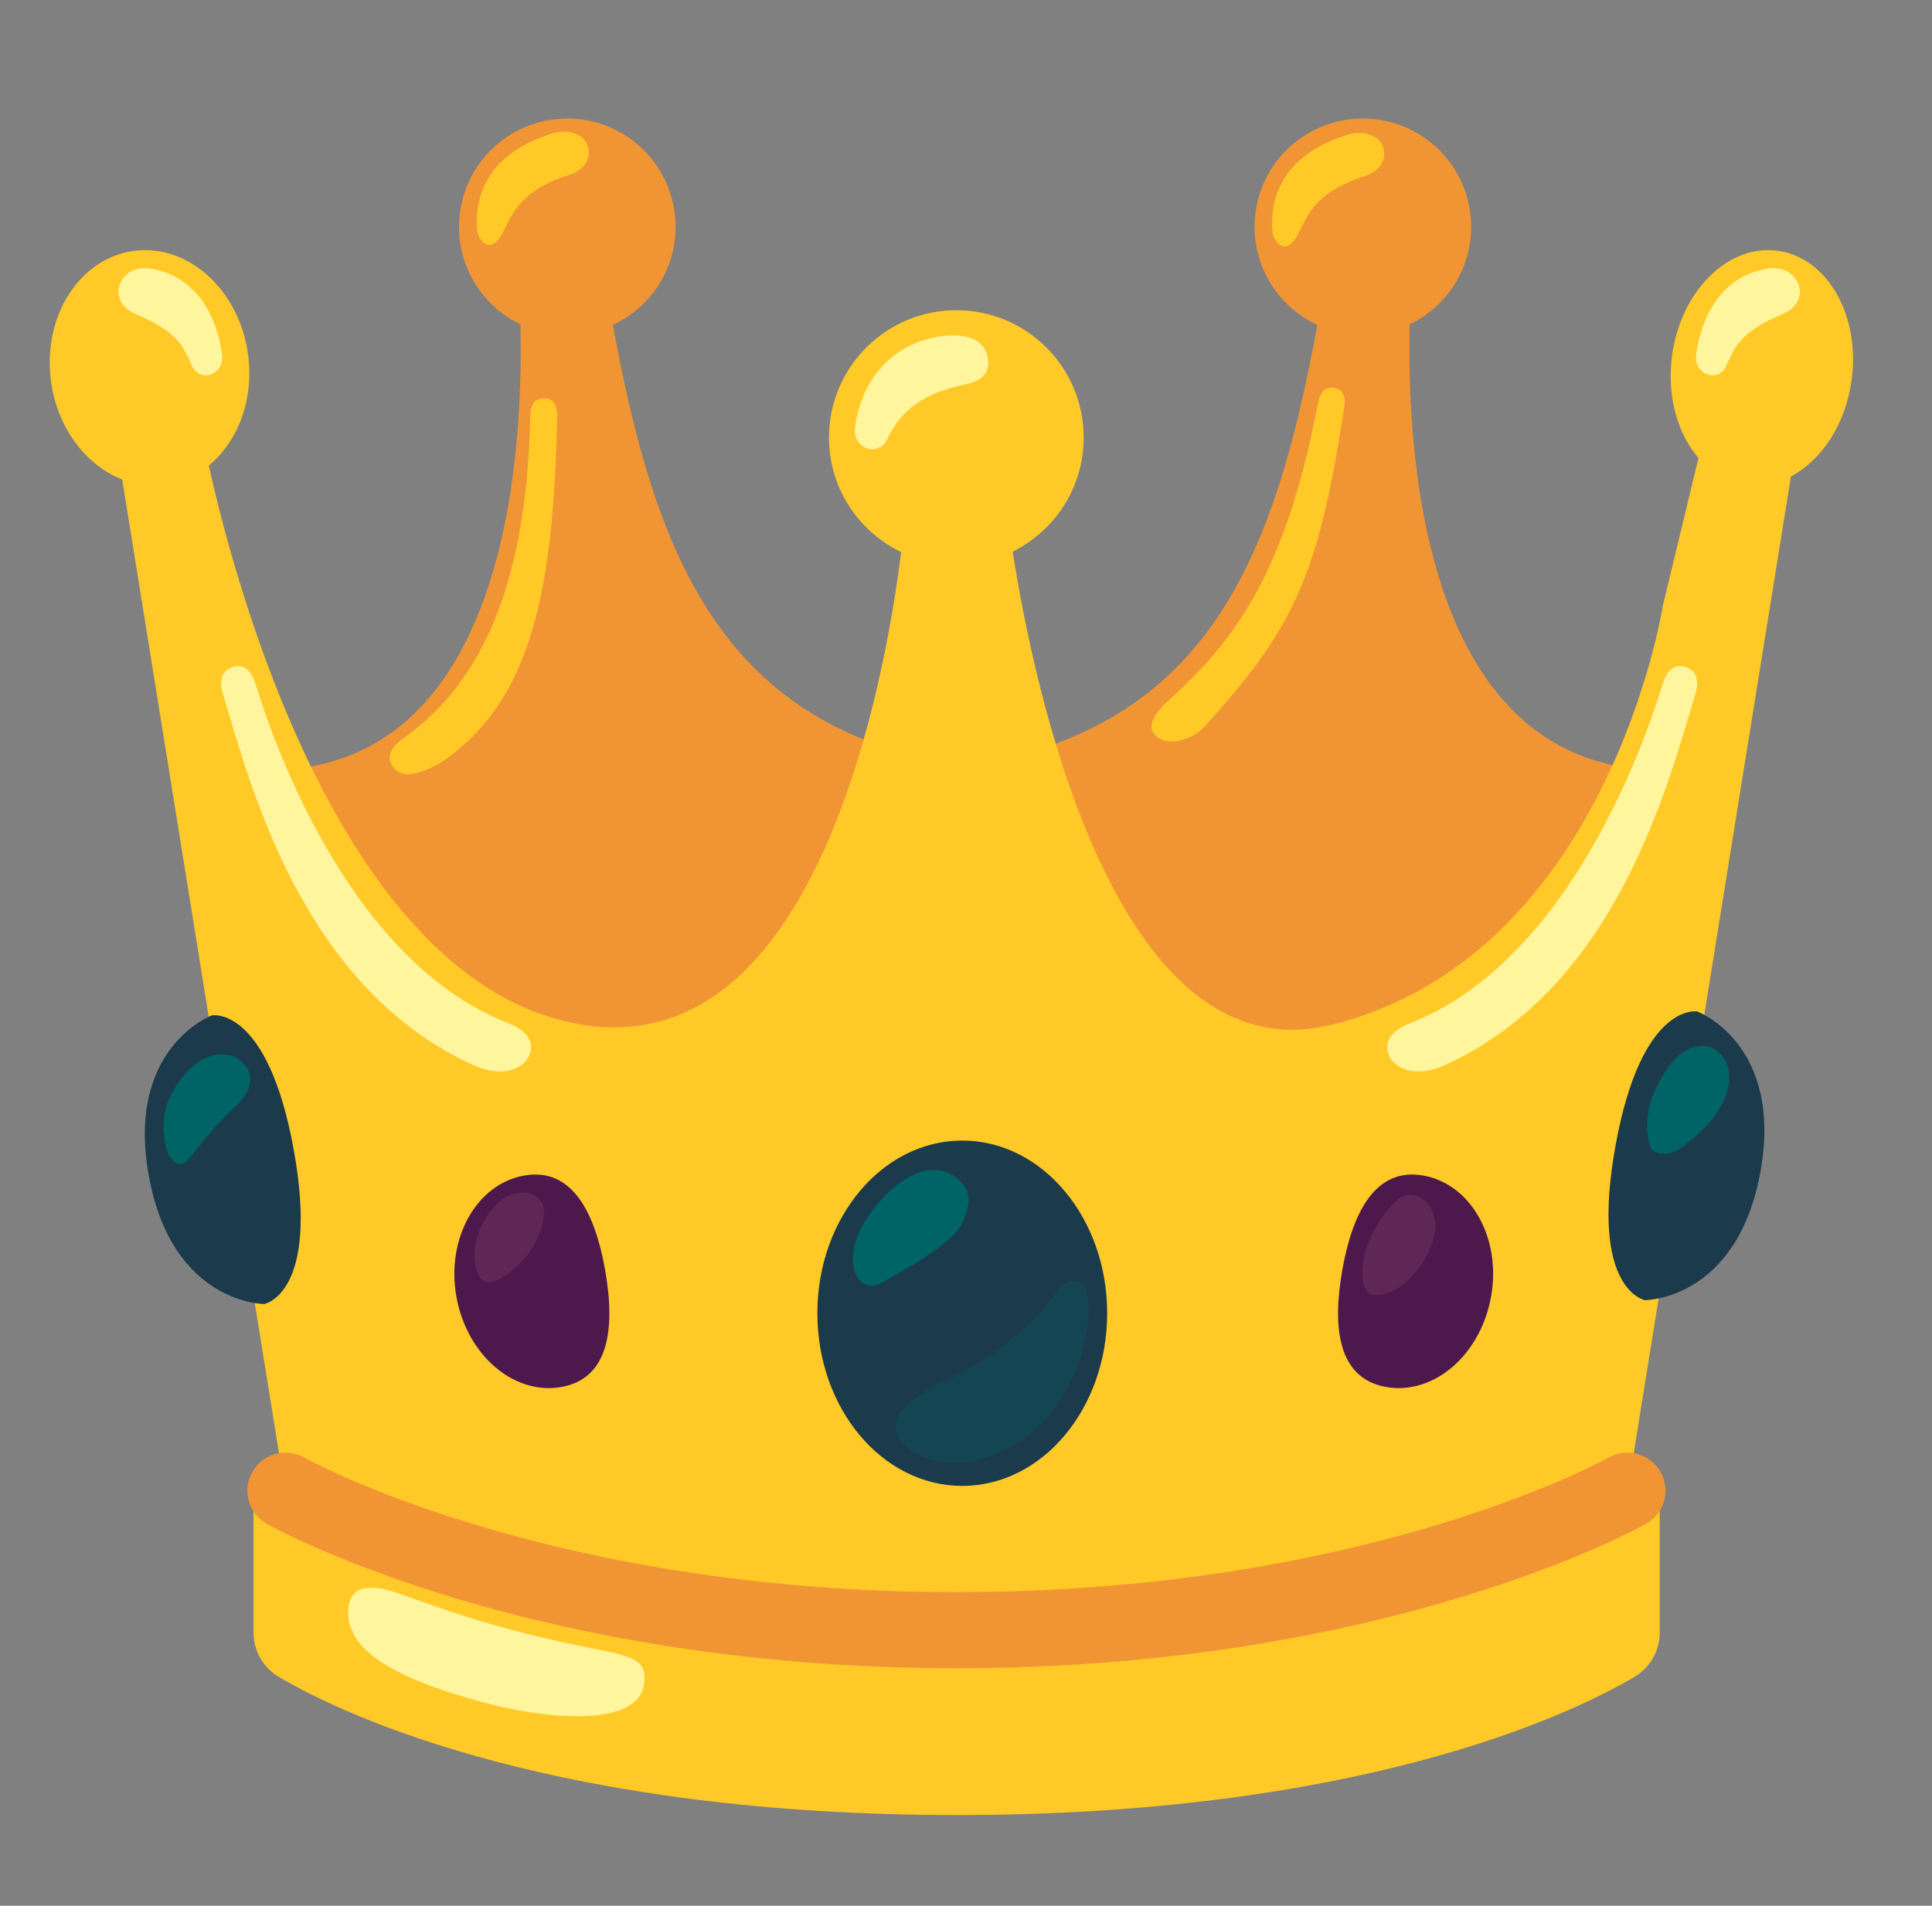 <svg xmlns="http://www.w3.org/2000/svg" width="75" height="74" fill="none" xmlns:v="https://vecta.io/nano"><rect width="100%" height="100%" fill="#808080" stroke="none"/><g fill="#f19534"><path d="M54.726 12.595c1.409-.681 2.385-2.119 2.385-3.788 0-1.115-.443-2.184-1.231-2.973s-1.858-1.231-2.973-1.231-2.184.443-2.973 1.231-1.231 1.858-1.231 2.973c0 1.692.999 3.142 2.437 3.811-1.663 9.009-4.216 15.714-13.716 17.146 0 0 2.558 12.792 14.524 12.792s13.178-12.665 13.178-12.665c-9.708.497-10.528-11.706-10.401-17.296z"/><path d="M20.203 12.595c-1.409-.681-2.385-2.119-2.385-3.788 0-1.115.443-2.184 1.231-2.973s1.858-1.231 2.973-1.231 2.184.443 2.973 1.231 1.231 1.858 1.231 2.973c0 1.692-.999 3.142-2.437 3.811 1.663 9.009 4.216 15.714 13.716 17.146 0 0-2.558 12.792-14.524 12.792S9.808 29.897 9.808 29.897c9.702.491 10.522-11.712 10.395-17.302z"/></g><g fill="#ffca28"><path d="M51.786 42.556l.156.006c3.298 0 5.775-.964 7.635-2.356l-7.791 2.351z"/><path d="M69.002 9.737c-1.923-.26-3.759 1.571-4.094 4.077-.208 1.565.214 3.026 1.028 3.967l-1.386 5.746S62.43 37.104 51.723 39.784c-8.559 2.142-11.66-13.525-12.41-18.365 1.629-.808 2.755-2.483 2.755-4.429 0-2.732-2.212-4.943-4.943-4.943s-4.943 2.212-4.943 4.943c0 1.958 1.144 3.65 2.801 4.447-.595 4.776-3.217 19.924-12.457 18.341-9.379-1.611-13.473-17.406-14.42-21.702 1.126-.924 1.756-2.553 1.525-4.302-.335-2.512-2.322-4.314-4.435-4.031s-3.552 2.547-3.217 5.053c.243 1.825 1.363 3.274 2.766 3.823l7.346 45.64s6.41 5.065 25.035 5.065 25.035-5.065 25.035-5.065l7.363-45.761c1.19-.624 2.125-2.027 2.356-3.748.341-2.512-.947-4.753-2.876-5.013z"/></g><path d="M37.355 57.698c3.107 0 5.625-3.002 5.625-6.705s-2.518-6.705-5.625-6.705-5.625 3.002-5.625 6.705 2.518 6.705 5.625 6.705z" fill="#1b3a4b"/><path d="M37.355 45.946c.22.243.416.687 0 1.553s-2.657 2.039-3.066 2.275c-.41.243-.681.133-.809.035-.606-.485-.375-1.582.017-2.252.843-1.45 2.628-2.945 3.858-1.611z" fill="#006466"/><path d="M36.939 53.494c-.635.306-2.72 1.236-2.033 2.339.404.653 1.242.93 2.01.964s1.525-.208 2.206-.56c3.234-1.675 3.494-6.075 2.864-6.41-.647-.346-1.086.549-1.421.93-1.018 1.141-2.251 2.071-3.627 2.737z" fill="#144552"/><path d="M68.338 45.507c.901-4.984-2.449-6.231-2.449-6.231s-2.16-.393-3.176 5.215c-1.016 5.602 1.143 5.995 1.143 5.995s3.575.006 4.481-4.978z" fill="#1b3a4b"/><path d="M66.848 40.979c.785 1.051-.144 2.604-1.652 3.638-.445.306-1.034.191-1.12-.063-.243-.728-.139-1.553.185-2.252.959-2.096 2.189-1.854 2.587-1.322z" fill="#006466"/><path d="M5.777 45.657c-.907-4.978 2.449-6.231 2.449-6.231s2.16-.393 3.176 5.215c1.016 5.602-1.143 5.994-1.143 5.994s-3.581.006-4.481-4.978z" fill="#1b3a4b"/><path d="M9.254 41.118c.774.578.456 1.334-.127 1.86-.664.606-1.172 1.27-1.738 1.958-.087.104-.185.219-.323.248-.266.058-.479-.214-.566-.474-.248-.728-.202-1.582.167-2.252 1.051-1.912 2.287-1.565 2.587-1.34z" fill="#006466"/><path d="M57.885 50.335c-.398 2.27-2.218 3.846-4.071 3.523s-2.108-2.258-1.709-4.528 1.294-4.008 3.142-3.684c1.854.323 3.038 2.425 2.639 4.689zm-40.171 0c.399 2.27 2.218 3.846 4.071 3.523s2.108-2.258 1.709-4.528-1.294-4.008-3.142-3.684-3.032 2.425-2.639 4.689z" fill="#4d194d"/><path d="M20.399 48.822c-.422.474-1.45 1.426-1.813.699-.497-.993.191-2.495.976-2.991s1.426-.104 1.536.341c.133.566-.323 1.525-.699 1.952zm32.86 1.449c-.572-.087-.635-2.056.901-3.604.733-.739 1.784.139 1.519 1.322-.254 1.126-1.374 2.443-2.42 2.281z" fill-opacity=".1" fill="#ffa8a4"/><path d="M63.175 56.716c-3.459 1.733-11.394 6.347-26.045 6.347s-22.586-4.614-26.045-6.347c0 0-1.242.664-1.242 1.357v5.319c0 .71.375 1.363.988 1.727 2.703 1.594 10.938 5.359 26.305 5.359s23.602-3.765 26.305-5.359c.3-.177.55-.43.723-.732s.264-.645.265-.994v-5.319c-.012-.693-1.253-1.357-1.253-1.357z" fill="#ffca28"/><path d="M23.01 64.01c1.617.318 2.108.456 1.998 1.357-.225 1.773-3.904 1.351-6.081.78-4.499-1.184-5.411-2.431-5.411-3.546 0-1.022.785-1.144 1.998-.716 1.45.514 3.69 1.38 7.496 2.125z" fill="#fff59d"/><path d="M63.175 57.883S53.606 63.3 37.129 63.3s-26.045-5.417-26.045-5.417" stroke="#f19534" stroke-width="2.957" stroke-miterlimit="10" stroke-linecap="round"/><path d="M15.716 28.627c3.072-2.195 4.724-6.127 4.868-12.387.012-.566.173-.733.479-.768.491-.052.572.393.566.71-.139 6.757-.999 10.978-4.406 13.358-.167.115-1.363.843-1.871.341-.606-.589.167-1.115.364-1.253zm2.812-19.653c-.098-1.045.144-2.928 2.887-3.783.803-.248 1.299.144 1.392.45.231.762-.439 1.063-.745 1.161-2.108.681-2.212 1.733-2.645 2.402s-.855.087-.889-.231zm26.785 18.267c2.778-2.466 4.62-5.221 5.833-11.492.11-.554.271-.704.572-.693.491.012.514.468.462.78-1.028 6.688-2.004 8.593-5.428 12.387-.387.427-1.328.814-1.86.37-.479-.398.075-1.04.422-1.351zm4.088-18.215c-.098-1.045.144-2.928 2.888-3.783.803-.248 1.299.144 1.392.45.231.762-.439 1.063-.745 1.161-2.108.681-2.212 1.732-2.645 2.402-.427.67-.855.087-.889-.231z" fill="#ffca28"/><path d="M18.384 41.361c-6.711-3.044-8.686-10.984-9.737-14.432-.139-.456-.069-.889.387-1.028s.728.156.872.612c.762 2.5 3.725 10.851 9.841 13.225.445.173 1.138.595.762 1.317-.248.468-1.045.797-2.125.306zM7.463 14.224c-.323-.67-.456-1.305-2.218-2.039-.445-.185-.739-.595-.618-1.057s.583-.808 1.253-.693c2.177.375 2.651 2.587 2.743 3.355.087.739-.832 1.103-1.161.433zm48.62 27.137c6.71-3.044 8.686-10.984 9.737-14.432.139-.456.069-.889-.387-1.028s-.728.156-.872.612c-.762 2.5-3.725 10.851-9.841 13.225-.445.173-1.138.595-.762 1.317.248.468 1.045.797 2.125.306zm10.921-27.137c.323-.67.456-1.305 2.218-2.039.445-.185.739-.595.618-1.057s-.583-.808-1.253-.693c-2.177.375-2.651 2.587-2.743 3.355-.087.739.837 1.103 1.161.433zm-32.571 2.841c.352-.722.97-1.709 2.986-2.125.774-.162.999-.497.93-1.005-.139-1.057-1.455-.982-2.166-.814-2.368.554-2.893 2.657-2.991 3.488-.098.791.895 1.178 1.242.456z" fill="#fff59d"/></svg>